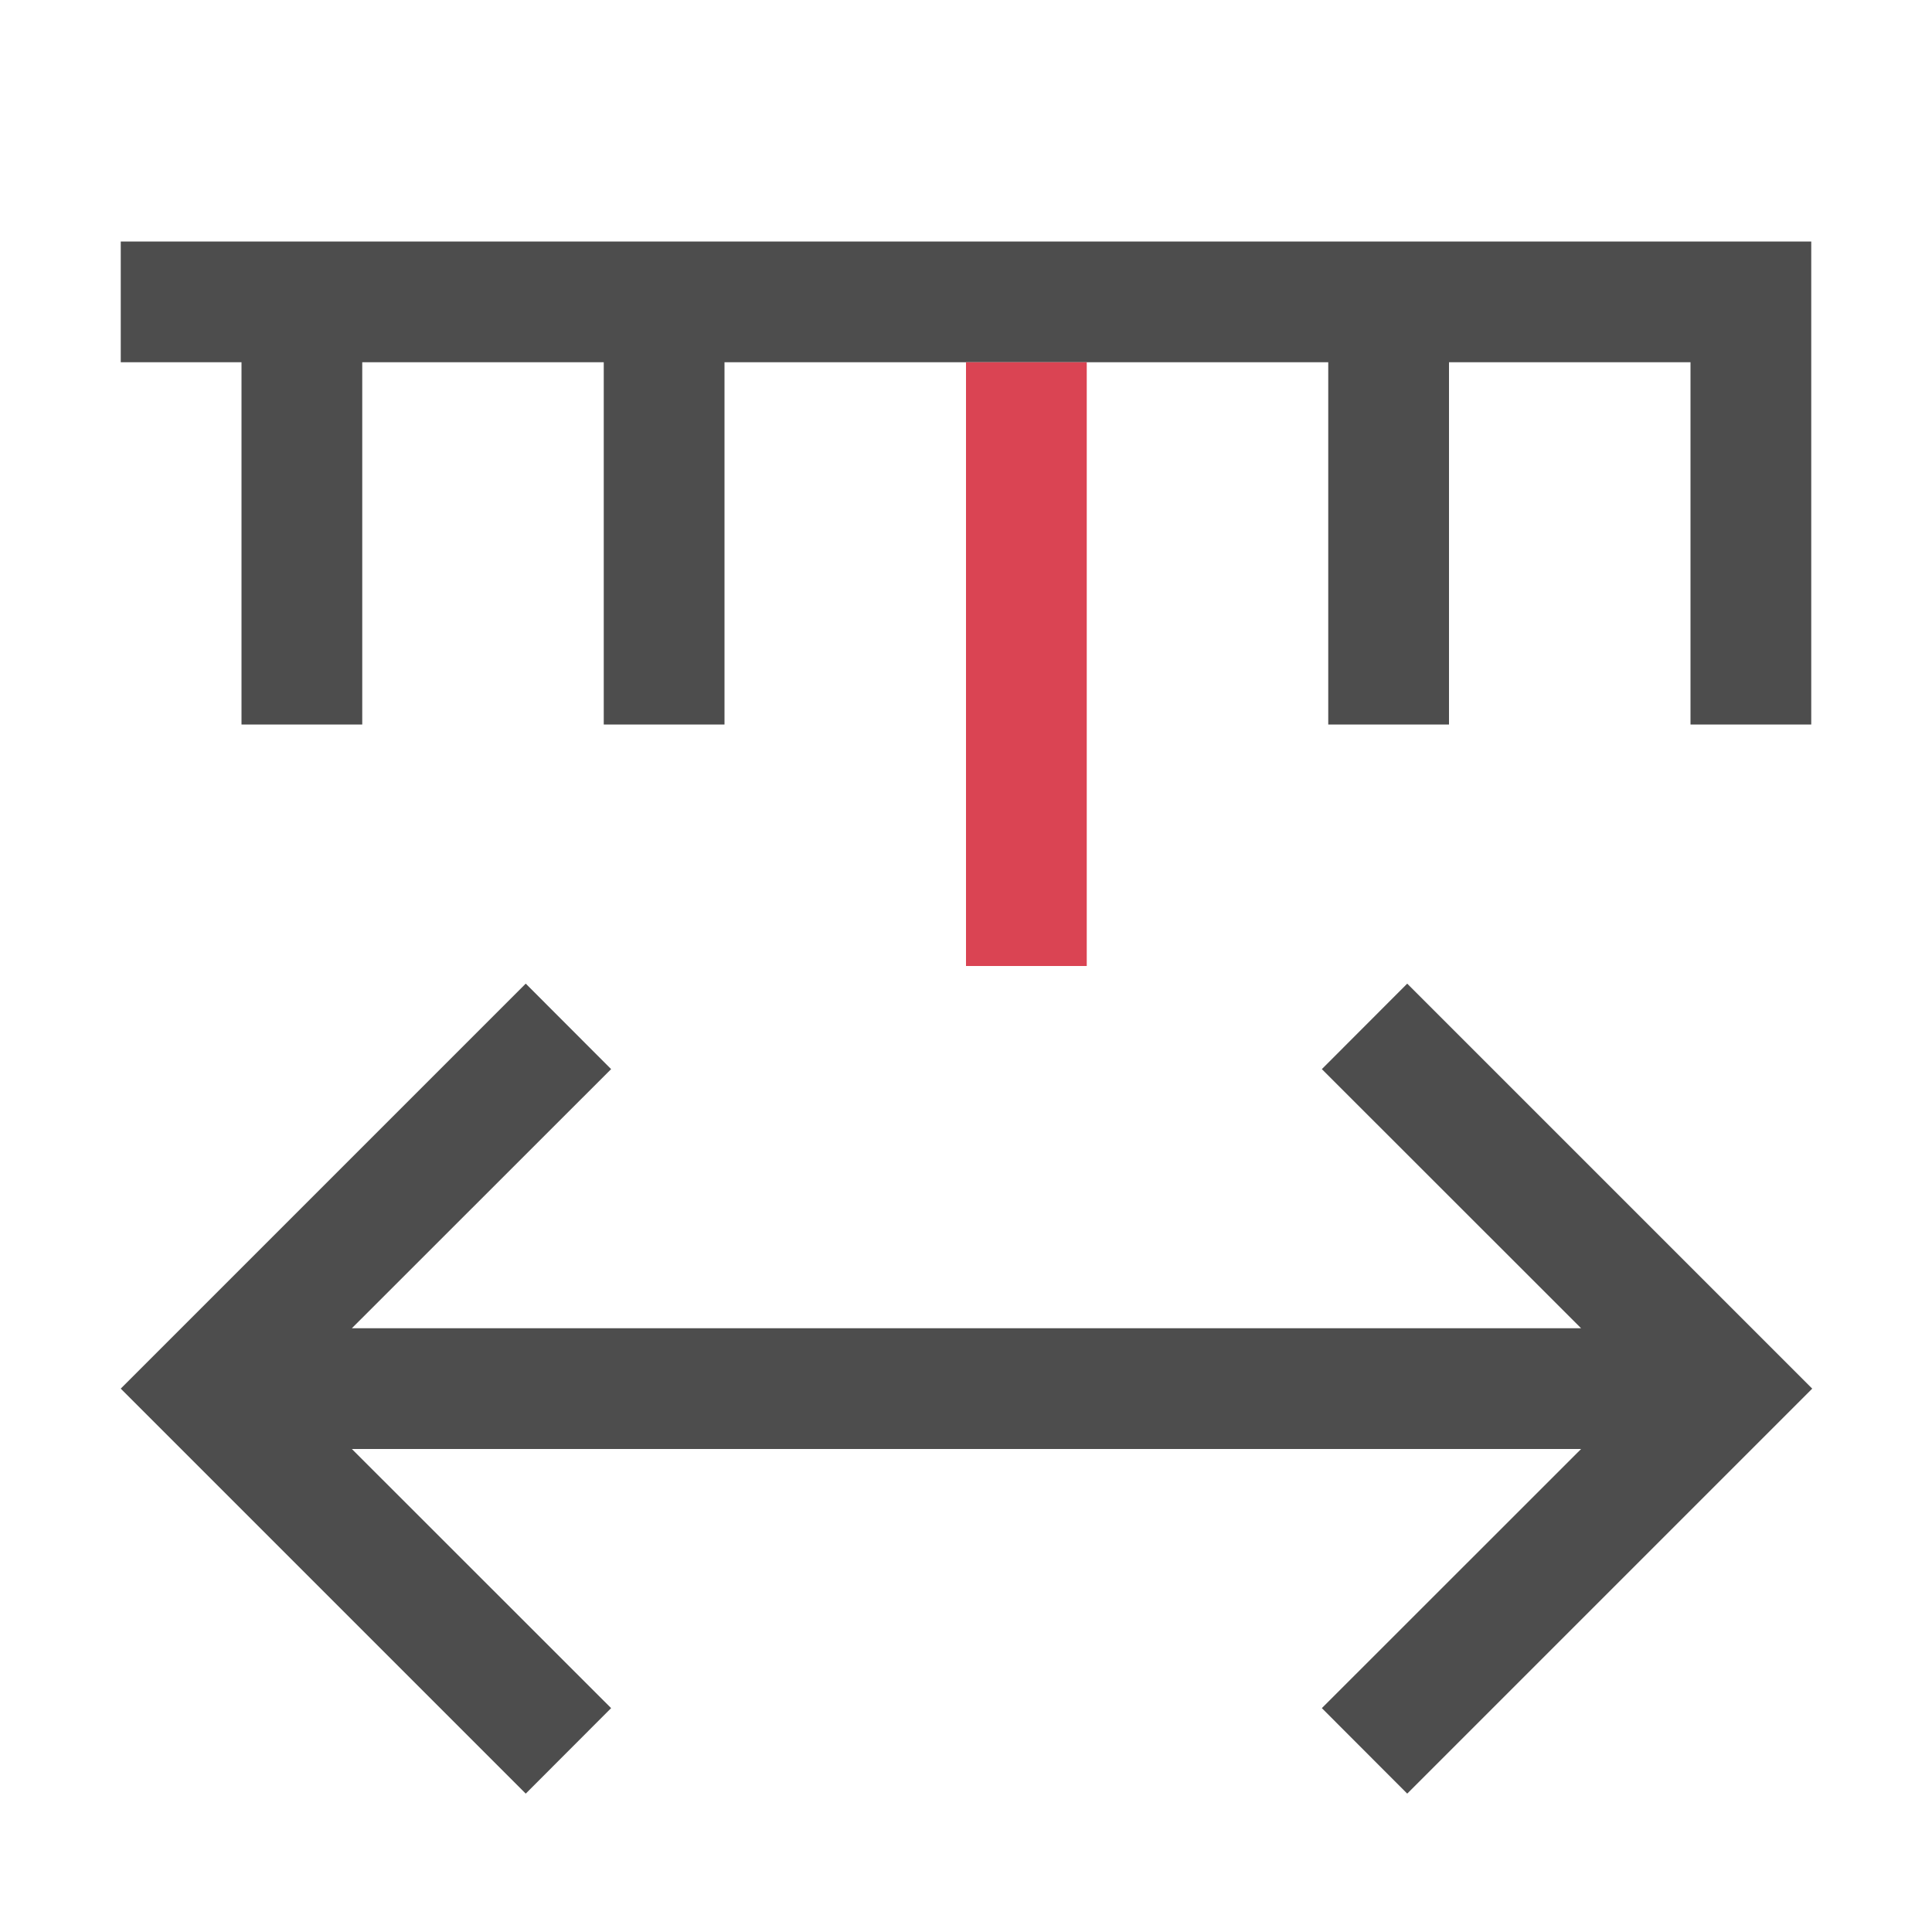 <?xml version="1.0" encoding="UTF-8" standalone="no"?>
<svg
   viewBox="0 0 16 16"
   version="1.1"
   id="svg4"
   sodipodi:docname="ruller-on.svg"
   inkscape:version="1.2-rc (6364d40632, 2022-05-08)"
   xmlns:inkscape="http://www.inkscape.org/namespaces/inkscape"
   xmlns:sodipodi="http://sodipodi.sourceforge.net/DTD/sodipodi-0.dtd"
   xmlns="http://www.w3.org/2000/svg"
   xmlns:svg="http://www.w3.org/2000/svg">
  <defs
     id="defs8" />
  <sodipodi:namedview
     id="namedview6"
     pagecolor="#ffffff"
     bordercolor="#000000"
     borderopacity="0.25"
     inkscape:showpageshadow="2"
     inkscape:pageopacity="0.0"
     inkscape:pagecheckerboard="0"
     inkscape:deskcolor="#d1d1d1"
     showgrid="true"
     inkscape:zoom="59"
     inkscape:cx="6.4745763"
     inkscape:cy="9.7033898"
     inkscape:window-width="2467"
     inkscape:window-height="1571"
     inkscape:window-x="-9"
     inkscape:window-y="-9"
     inkscape:window-maximized="1"
     inkscape:current-layer="svg4">
    <inkscape:grid
       type="xygrid"
       id="grid10953"
       empspacing="4" />
  </sodipodi:namedview>
  <path
     id="rect10955"
     style="fill:#4d4d4d;stroke-width:0.624;fill-opacity:1"
     d="M 1 2 L 1 3 L 2 3 L 2 6 L 3 6 L 3 3 L 5 3 L 5 6 L 6 6 L 6 3 L 11 3 L 11 6 L 12 6 L 12 3 L 14 3 L 14 6 L 15 6 L 15 3 L 15 2 L 1 2 z M 4.354 8.146 L 1 11.5 L 4.354 14.854 L 5.061 14.146 L 2.914 12 L 13.094 12 L 10.947 14.146 L 11.654 14.854 L 15.008 11.5 L 11.654 8.146 L 10.947 8.854 L 13.094 11 L 2.914 11 L 5.061 8.854 L 4.354 8.146 z " />
  <rect
     style="fill:#da4453;stroke-width:0.913;fill-opacity:1"
     id="rect10966"
     width="1"
     height="5"
     x="8"
     y="3" />
</svg>

